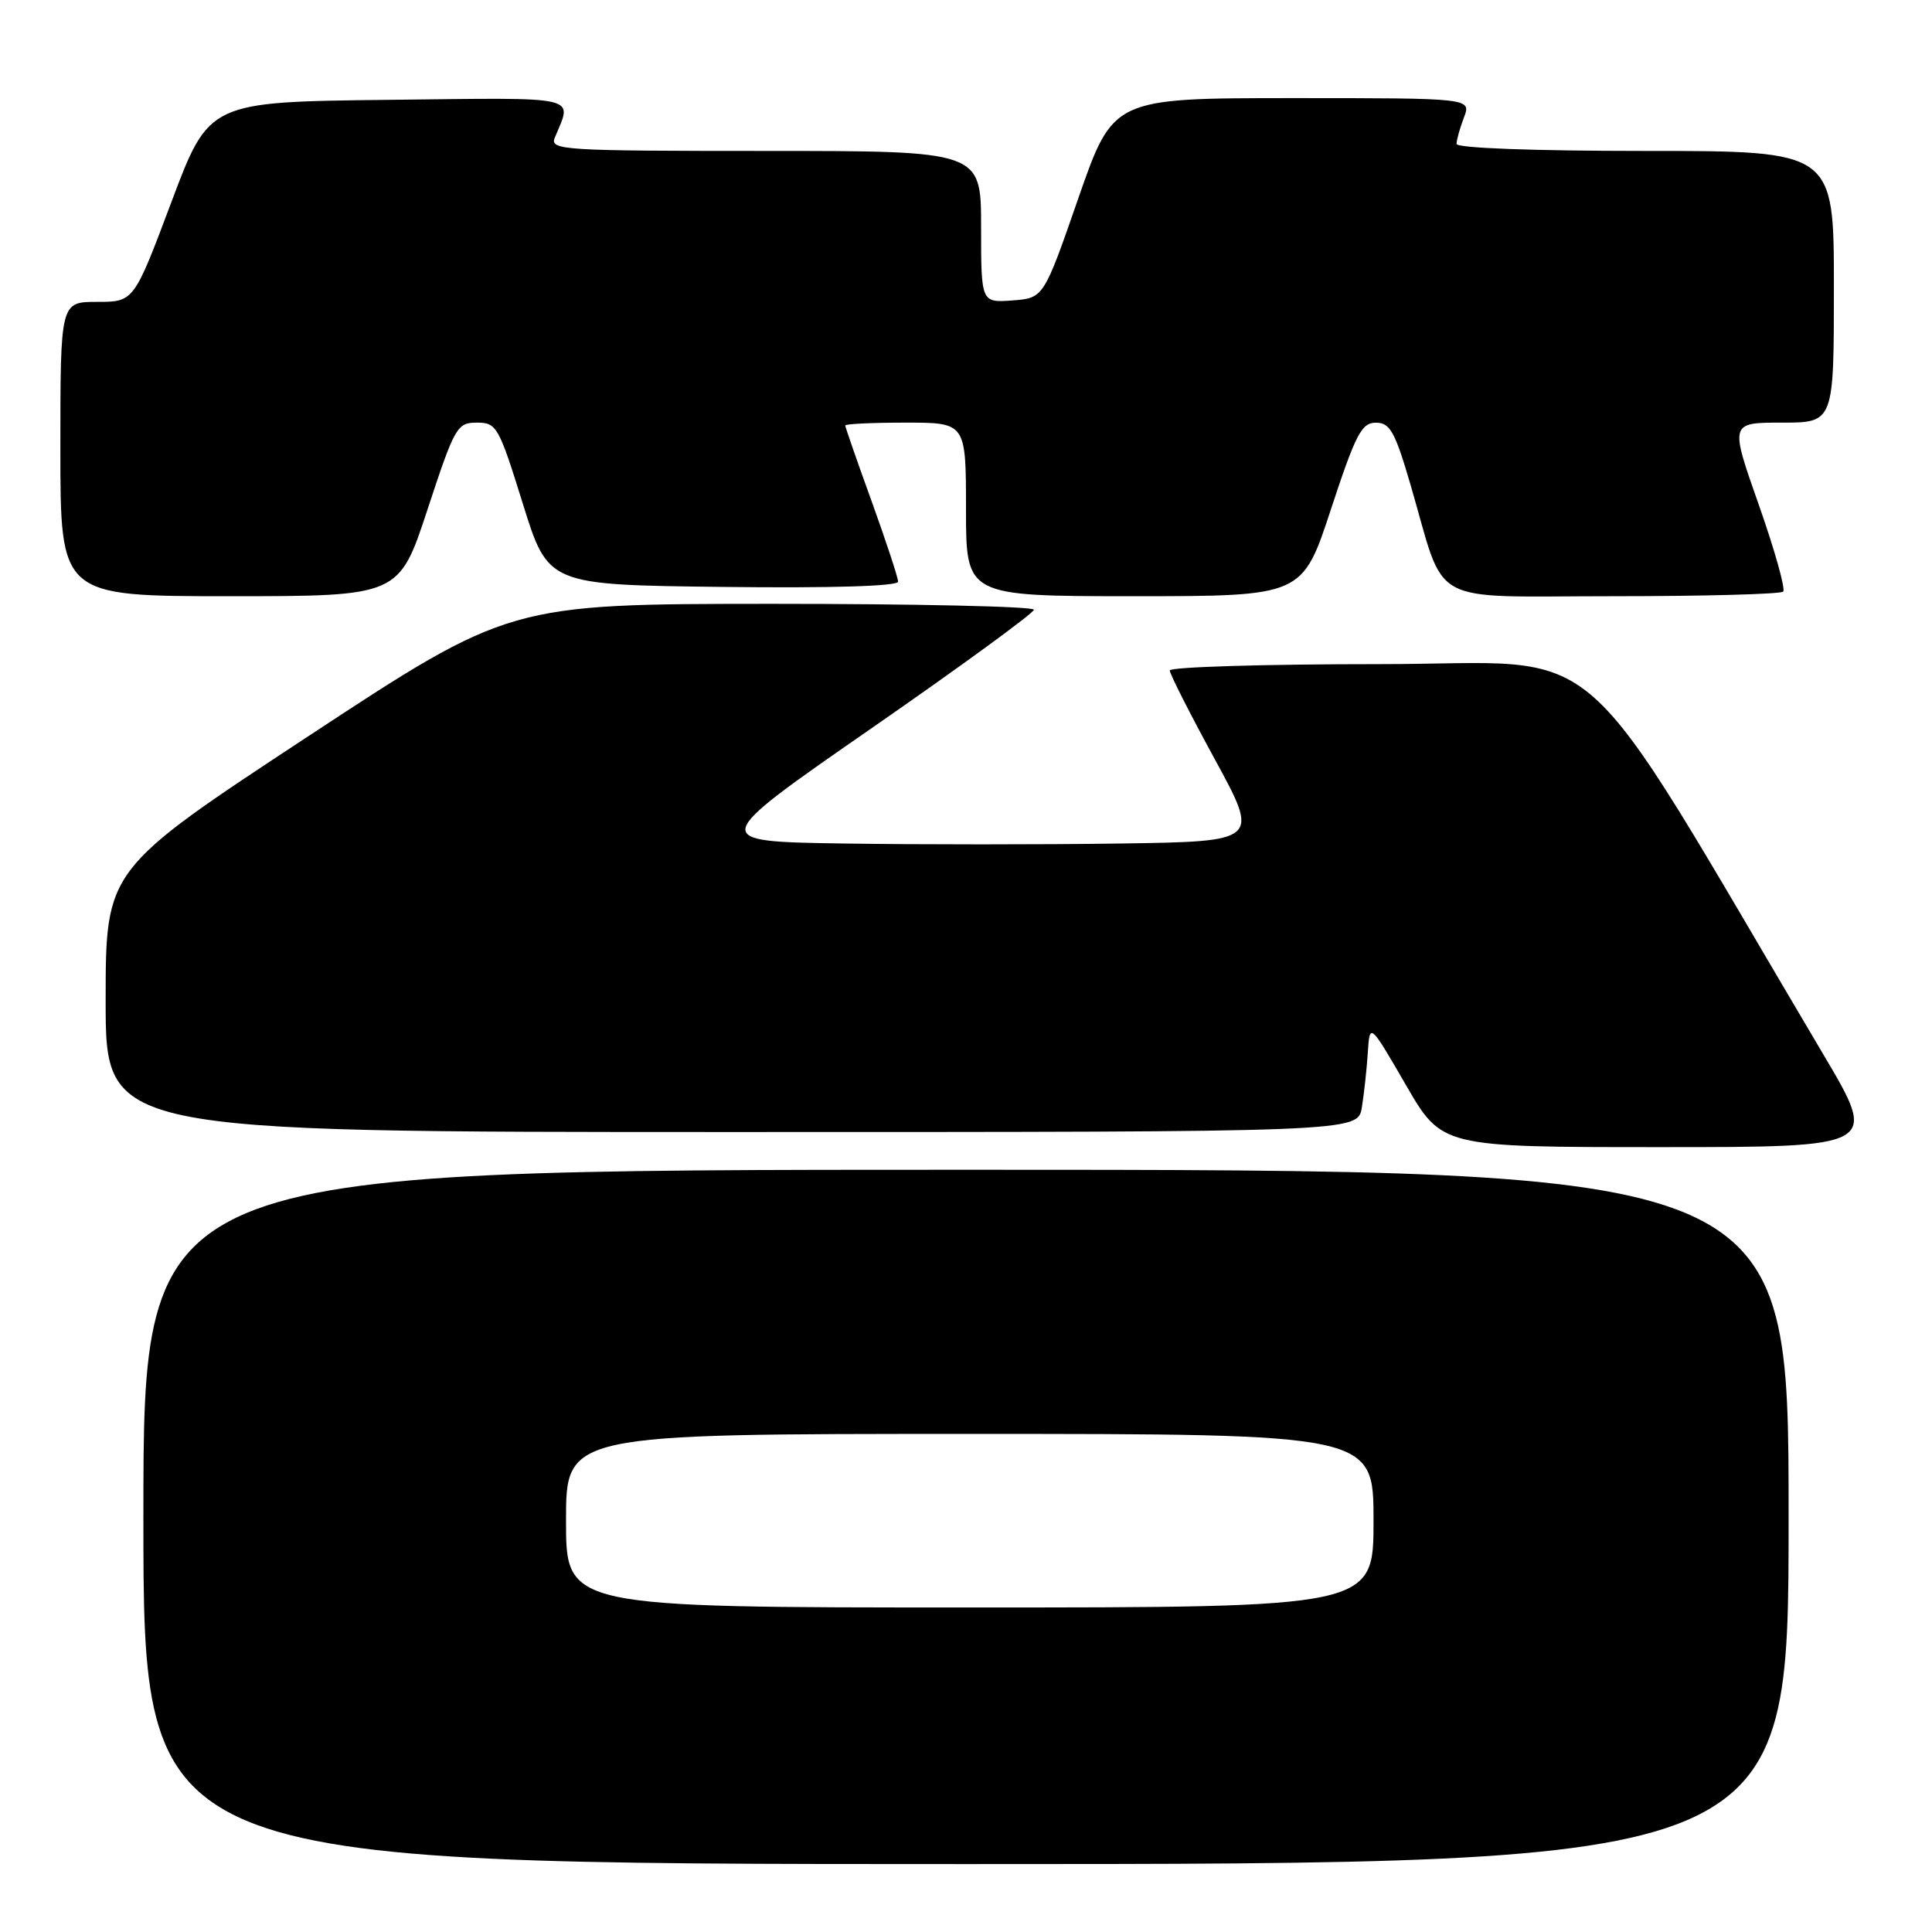 <?xml version="1.0" encoding="UTF-8" standalone="no"?>
<!DOCTYPE svg PUBLIC "-//W3C//DTD SVG 1.1//EN" "http://www.w3.org/Graphics/SVG/1.1/DTD/svg11.dtd" >
<svg xmlns="http://www.w3.org/2000/svg" xmlns:xlink="http://www.w3.org/1999/xlink" version="1.1" viewBox="0 0 256 256">
 <g >
 <path fill="currentColor"
d=" M 237.00 201.00 C 237.00 155.00 237.00 155.00 128.00 155.00 C 19.00 155.00 19.00 155.00 19.00 201.00 C 19.00 247.00 19.00 247.00 128.00 247.00 C 237.00 247.00 237.00 247.00 237.00 201.00 Z  M 241.62 139.75 C 207.70 82.49 213.95 88.00 182.96 88.00 C 167.58 88.00 155.00 88.38 155.00 88.84 C 155.00 89.30 157.68 94.58 160.96 100.59 C 166.91 111.50 166.91 111.50 148.39 111.77 C 138.20 111.92 121.76 111.92 111.86 111.77 C 93.85 111.50 93.85 111.50 115.42 96.54 C 127.29 88.31 137.00 81.22 137.00 80.79 C 137.00 80.36 121.36 80.01 102.25 80.01 C 67.50 80.03 67.50 80.03 40.75 97.62 C 14.00 115.22 14.00 115.22 14.00 132.61 C 14.00 150.00 14.00 150.00 96.95 150.00 C 179.91 150.00 179.91 150.00 180.45 146.75 C 180.74 144.96 181.10 141.70 181.24 139.50 C 181.50 135.50 181.50 135.50 186.28 143.75 C 191.05 152.00 191.05 152.00 219.97 152.00 C 248.88 152.00 248.88 152.00 241.62 139.75 Z  M 56.65 67.50 C 60.26 56.54 60.56 56.00 63.19 56.00 C 65.81 56.00 66.09 56.50 69.28 66.75 C 72.63 77.50 72.63 77.50 95.82 77.77 C 110.29 77.94 119.00 77.67 119.00 77.07 C 119.00 76.54 117.42 71.75 115.50 66.43 C 113.57 61.11 112.00 56.59 112.00 56.38 C 112.00 56.17 115.60 56.00 120.00 56.00 C 128.00 56.00 128.00 56.00 128.00 67.50 C 128.00 79.00 128.00 79.00 150.28 79.00 C 172.57 79.00 172.57 79.00 176.35 67.50 C 179.64 57.50 180.42 56.00 182.32 56.01 C 184.19 56.01 184.84 57.19 186.91 64.26 C 191.68 80.60 188.76 79.00 213.78 79.00 C 225.82 79.00 235.94 78.73 236.28 78.39 C 236.61 78.06 235.16 72.88 233.05 66.89 C 229.21 56.00 229.21 56.00 236.11 56.00 C 243.00 56.00 243.00 56.00 243.00 38.00 C 243.00 20.00 243.00 20.00 218.00 20.00 C 203.16 20.00 193.00 19.62 193.00 19.07 C 193.00 18.55 193.44 16.98 193.98 15.57 C 194.95 13.00 194.95 13.00 171.23 13.00 C 147.50 13.01 147.50 13.01 142.89 26.25 C 138.29 39.50 138.29 39.50 134.14 39.81 C 130.00 40.11 130.00 40.11 130.00 30.06 C 130.00 20.00 130.00 20.00 101.39 20.00 C 74.54 20.00 72.83 19.89 73.51 18.25 C 75.84 12.58 77.41 12.94 51.47 13.23 C 27.70 13.50 27.70 13.50 22.72 26.75 C 17.74 40.00 17.74 40.00 12.87 40.00 C 8.00 40.00 8.00 40.00 8.00 59.50 C 8.00 79.00 8.00 79.00 30.43 79.00 C 52.87 79.00 52.87 79.00 56.65 67.50 Z  M 75.00 201.50 C 75.00 190.00 75.00 190.00 128.50 190.00 C 182.00 190.00 182.00 190.00 182.00 201.50 C 182.00 213.00 182.00 213.00 128.50 213.00 C 75.00 213.00 75.00 213.00 75.00 201.50 Z "/>
</g>
</svg>